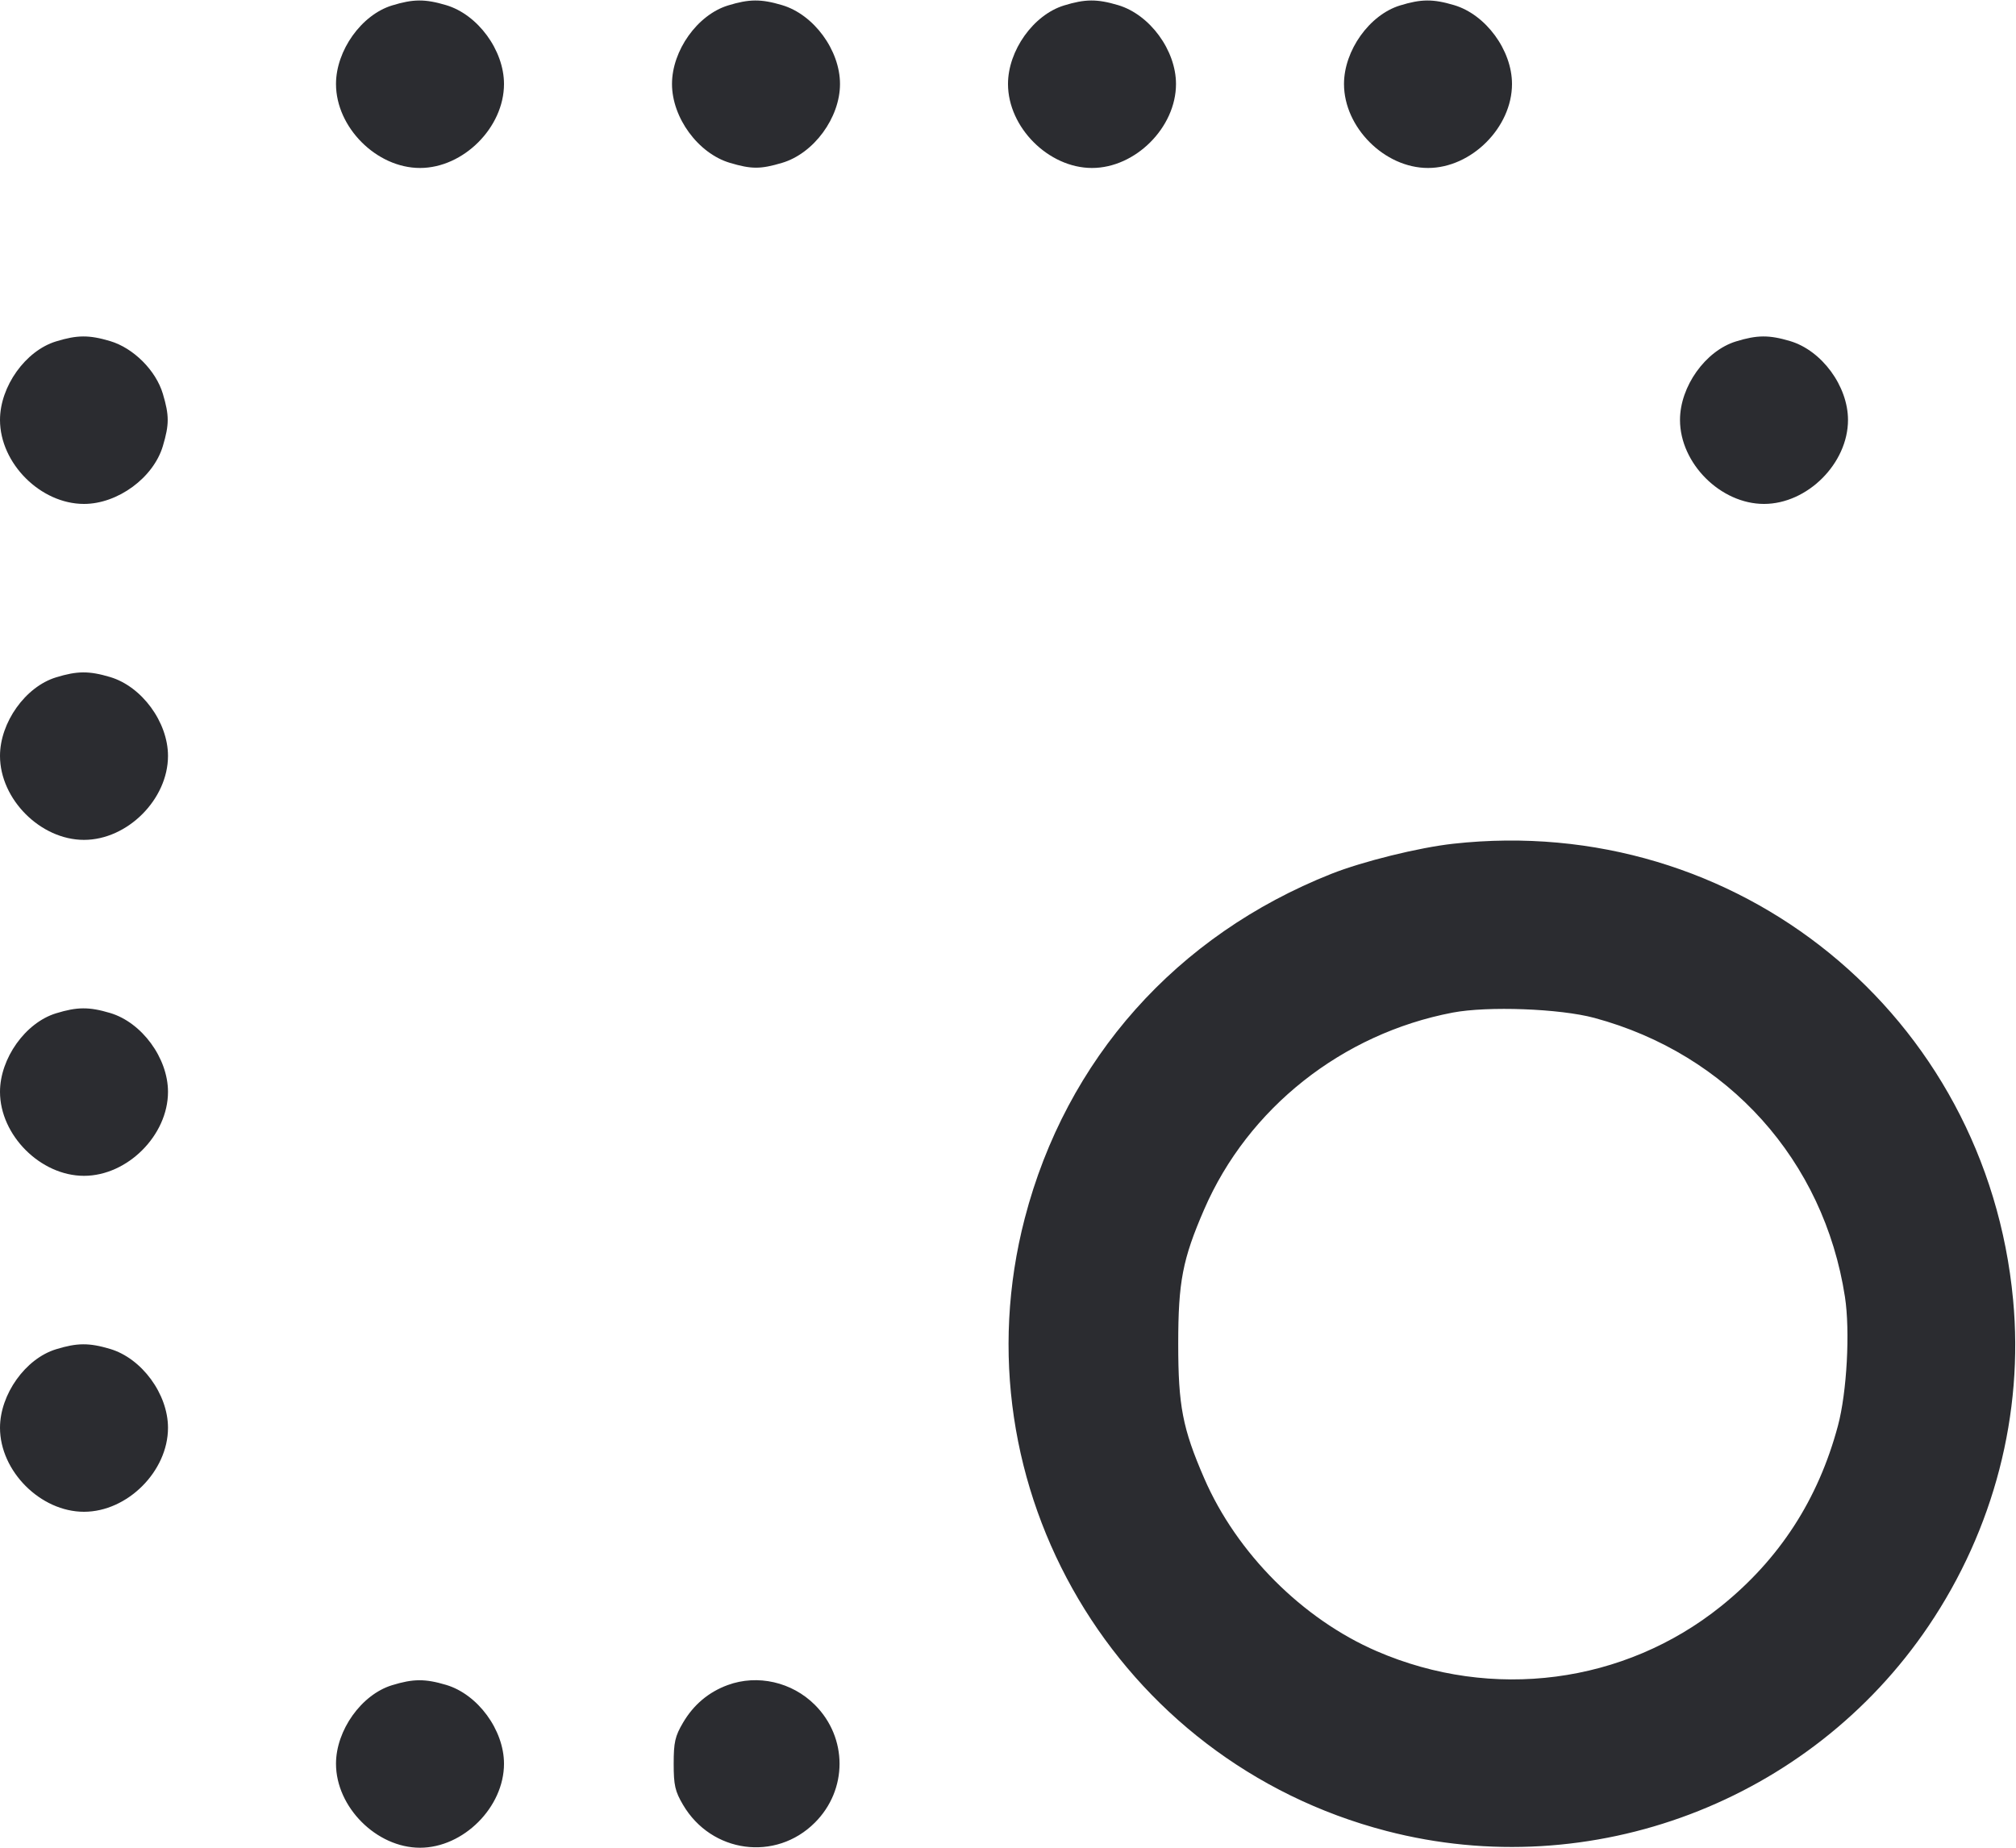 <svg width="48" height="44" viewBox="0 0 48 44" fill="none" xmlns="http://www.w3.org/2000/svg"><path d="M9.334 0.130 C 8.606 0.353,8.000 1.203,8.000 2.000 C 8.000 3.034,8.966 4.000,10.000 4.000 C 11.034 4.000,12.000 3.034,12.000 2.000 C 12.000 1.196,11.376 0.346,10.621 0.122 C 10.121 -0.027,9.837 -0.025,9.334 0.130 M17.334 0.130 C 16.606 0.353,16.000 1.203,16.000 2.000 C 16.000 2.804,16.624 3.654,17.379 3.878 C 17.893 4.031,18.107 4.031,18.621 3.878 C 19.376 3.654,20.000 2.804,20.000 2.000 C 20.000 1.196,19.376 0.346,18.621 0.122 C 18.121 -0.027,17.837 -0.025,17.334 0.130 M25.334 0.130 C 24.606 0.353,24.000 1.203,24.000 2.000 C 24.000 3.034,24.966 4.000,26.000 4.000 C 27.034 4.000,28.000 3.034,28.000 2.000 C 28.000 1.196,27.376 0.346,26.621 0.122 C 26.121 -0.027,25.837 -0.025,25.334 0.130 M33.334 0.130 C 32.606 0.353,32.000 1.203,32.000 2.000 C 32.000 3.034,32.966 4.000,34.000 4.000 C 35.034 4.000,36.000 3.034,36.000 2.000 C 36.000 1.196,35.376 0.346,34.621 0.122 C 34.121 -0.027,33.837 -0.025,33.334 0.130 M1.334 8.130 C 0.606 8.353,-0.000 9.203,-0.000 10.000 C 0.000 11.034,0.966 12.000,2.000 12.000 C 2.804 12.000,3.654 11.376,3.878 10.621 C 4.031 10.107,4.031 9.893,3.878 9.379 C 3.713 8.822,3.178 8.287,2.621 8.122 C 2.121 7.973,1.837 7.975,1.334 8.130 M41.334 8.130 C 40.606 8.353,40.000 9.203,40.000 10.000 C 40.000 11.034,40.966 12.000,42.000 12.000 C 43.034 12.000,44.000 11.034,44.000 10.000 C 44.000 9.196,43.376 8.346,42.621 8.122 C 42.121 7.973,41.837 7.975,41.334 8.130 M1.334 16.130 C 0.606 16.353,-0.000 17.203,-0.000 18.000 C 0.000 19.034,0.966 20.000,2.000 20.000 C 3.034 20.000,4.000 19.034,4.000 18.000 C 4.000 17.196,3.376 16.346,2.621 16.122 C 2.121 15.973,1.837 15.975,1.334 16.130 M34.600 20.092 C 33.782 20.182,32.445 20.513,31.698 20.809 C 28.008 22.273,25.384 25.222,24.399 29.012 C 22.738 35.401,26.594 41.933,33.012 43.601 C 37.891 44.870,43.095 42.901,45.919 38.718 C 47.474 36.416,48.186 33.668,47.931 30.952 C 47.297 24.179,41.362 19.344,34.600 20.092 M1.334 24.130 C 0.606 24.353,-0.000 25.203,-0.000 26.000 C 0.000 27.034,0.966 28.000,2.000 28.000 C 3.034 28.000,4.000 27.034,4.000 26.000 C 4.000 25.196,3.376 24.346,2.621 24.122 C 2.121 23.973,1.837 23.975,1.334 24.130 M37.960 24.239 C 41.147 25.098,43.426 27.634,43.927 30.880 C 44.053 31.695,43.974 33.156,43.760 33.953 C 43.291 35.706,42.368 37.131,40.977 38.249 C 38.674 40.099,35.530 40.510,32.780 39.320 C 31.011 38.555,29.444 36.984,28.671 35.201 C 28.156 34.013,28.053 33.477,28.053 32.000 C 28.053 30.523,28.156 29.987,28.671 28.799 C 29.715 26.390,31.956 24.615,34.587 24.113 C 35.424 23.954,37.138 24.018,37.960 24.239 M1.334 32.130 C 0.606 32.353,-0.000 33.203,-0.000 34.000 C 0.000 35.034,0.966 36.000,2.000 36.000 C 3.034 36.000,4.000 35.034,4.000 34.000 C 4.000 33.196,3.376 32.346,2.621 32.122 C 2.121 31.973,1.837 31.975,1.334 32.130 M9.334 40.130 C 8.606 40.353,8.000 41.203,8.000 42.000 C 8.000 43.034,8.966 44.000,10.000 44.000 C 11.034 44.000,12.000 43.034,12.000 42.000 C 12.000 41.196,11.376 40.346,10.621 40.122 C 10.121 39.973,9.837 39.975,9.334 40.130 M17.327 40.126 C 16.872 40.293,16.514 40.594,16.262 41.023 C 16.073 41.344,16.040 41.488,16.040 42.000 C 16.040 42.512,16.073 42.656,16.262 42.977 C 16.939 44.129,18.468 44.336,19.402 43.402 C 20.185 42.620,20.185 41.380,19.402 40.598 C 18.857 40.053,18.036 39.866,17.327 40.126 " fill="#2B2C30" stroke="none" fill-rule="evenodd"></path></svg>